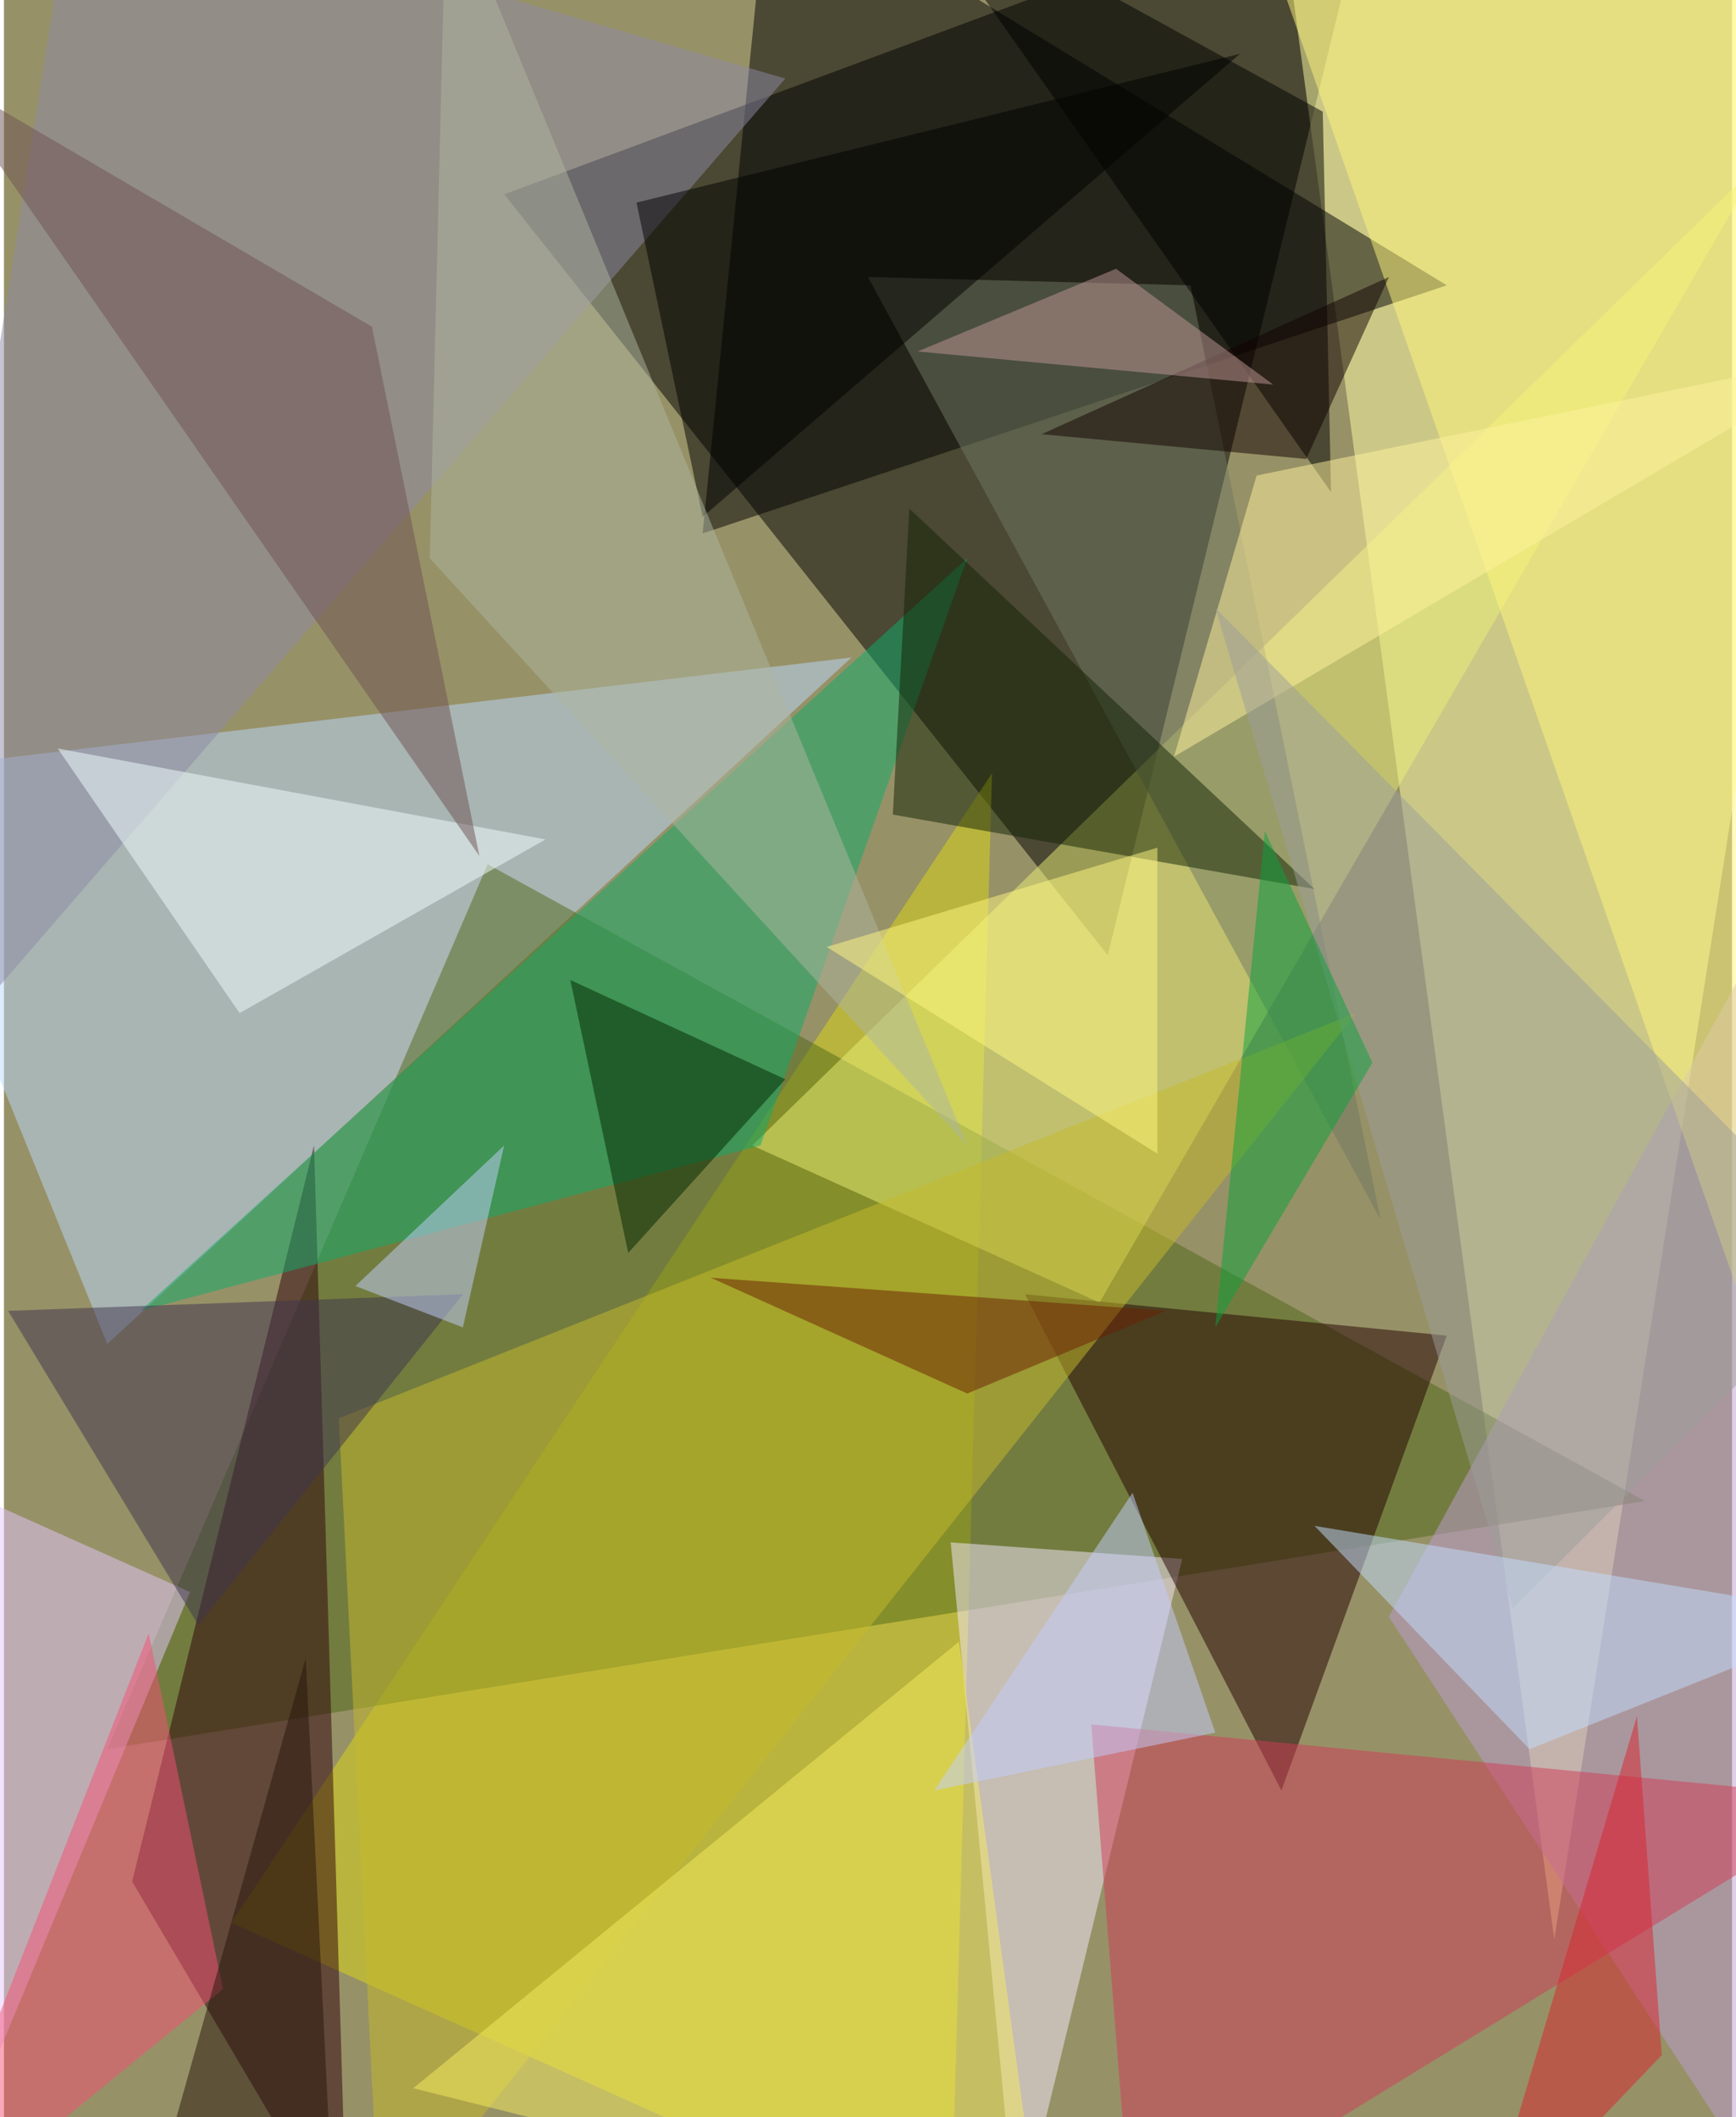 <svg xmlns="http://www.w3.org/2000/svg" width="228" height="278" viewBox="0 0 836 1024"><path fill="#979167" d="M0 0h836v1024H0z"/><g fill-opacity=".502"><path d="M534 462L242 94 662-62z"/><path fill="#ffffa7" d="M622-14L898-2 750 938z"/><path fill="#dbd815" d="M110 930l348 156 20-712z"/><path fill="#bcdaff" d="M50 650L-62 374l472-56z"/><path fill="#516919" d="M234 418l560 308L50 846z"/><path fill="#000002" d="M698 138L370-62l-32 320z"/><path fill="#f6eaff" d="M458 746l112 8-80 328z"/><path fill="#2e000a" d="M62 910l88-356 16 532z"/><path fill="#e9ef78" d="M362 554l168 76L850 78z"/><path fill="#200" d="M698 646l-80 220-124-240z"/><path fill="#be9dd4" d="M858 1070L670 782l228-416z"/><path fill="#0fab6d" d="M366 554l100-284L66 634z"/><path fill="#e6c8ff" d="M-62 702l44 328L90 770z"/><path fill="#fff57d" d="M898-62v856L606-42z"/><path fill="#717962" d="M574 138l-156-4 248 456z"/><path fill="#8d89a6" d="M-62 546L378 38 34-62z"/><path fill="#cf3d59" d="M546 1086l-20-252 372 36z"/><path fill="#c5ba2c" d="M182 1086l-20-400 492-196z"/><path d="M642 238L434-58 638 54z"/><path fill="#132204" d="M430 394l204 36-196-184z"/><path fill="#f5ec60" d="M462 794l-264 216 304 76z"/><path fill="#fff29d" d="M606 230l-40 136 332-196z"/><path fill="#9b9d9a" d="M586 294l312 316-168 168z"/><path fill="#f1fcff" d="M114 490l148-84-236-44z"/><path fill="#f45074" d="M70 790l-116 296 152-124z"/><path d="M338 250L598 26 306 98z"/><path fill="#002600" d="M302 606l76-84-104-48z"/><path fill="#c2deff" d="M898 782l-264-44 104 108z"/><path fill="#6e5352" d="M178 158L-34 34l264 380z"/><path fill="#3f344f" d="M94 786L2 634l220-8z"/><path fill="#adb5a0" d="M206 270l260 284L214-58z"/><path fill="#0ba13d" d="M586 642l24-240 52 112z"/><path fill="#c2d0fd" d="M242 554l-72 68 52 20z"/><path fill="#100000" d="M630 222l40-88-168 76z"/><path fill="#c09795" d="M442 170l172 16-76-56z"/><path fill="#6a1e02" d="M466 674l96-40-220-16z"/><path fill="#da242e" d="M714 1086l88-92-12-164z"/><path fill="#c4cdff" d="M546 722l40 116-136 28z"/><path fill="#27140d" d="M146 802l12 244-92 40z"/><path fill="#fef781" d="M398 458l160 100V410z"/></g></svg>